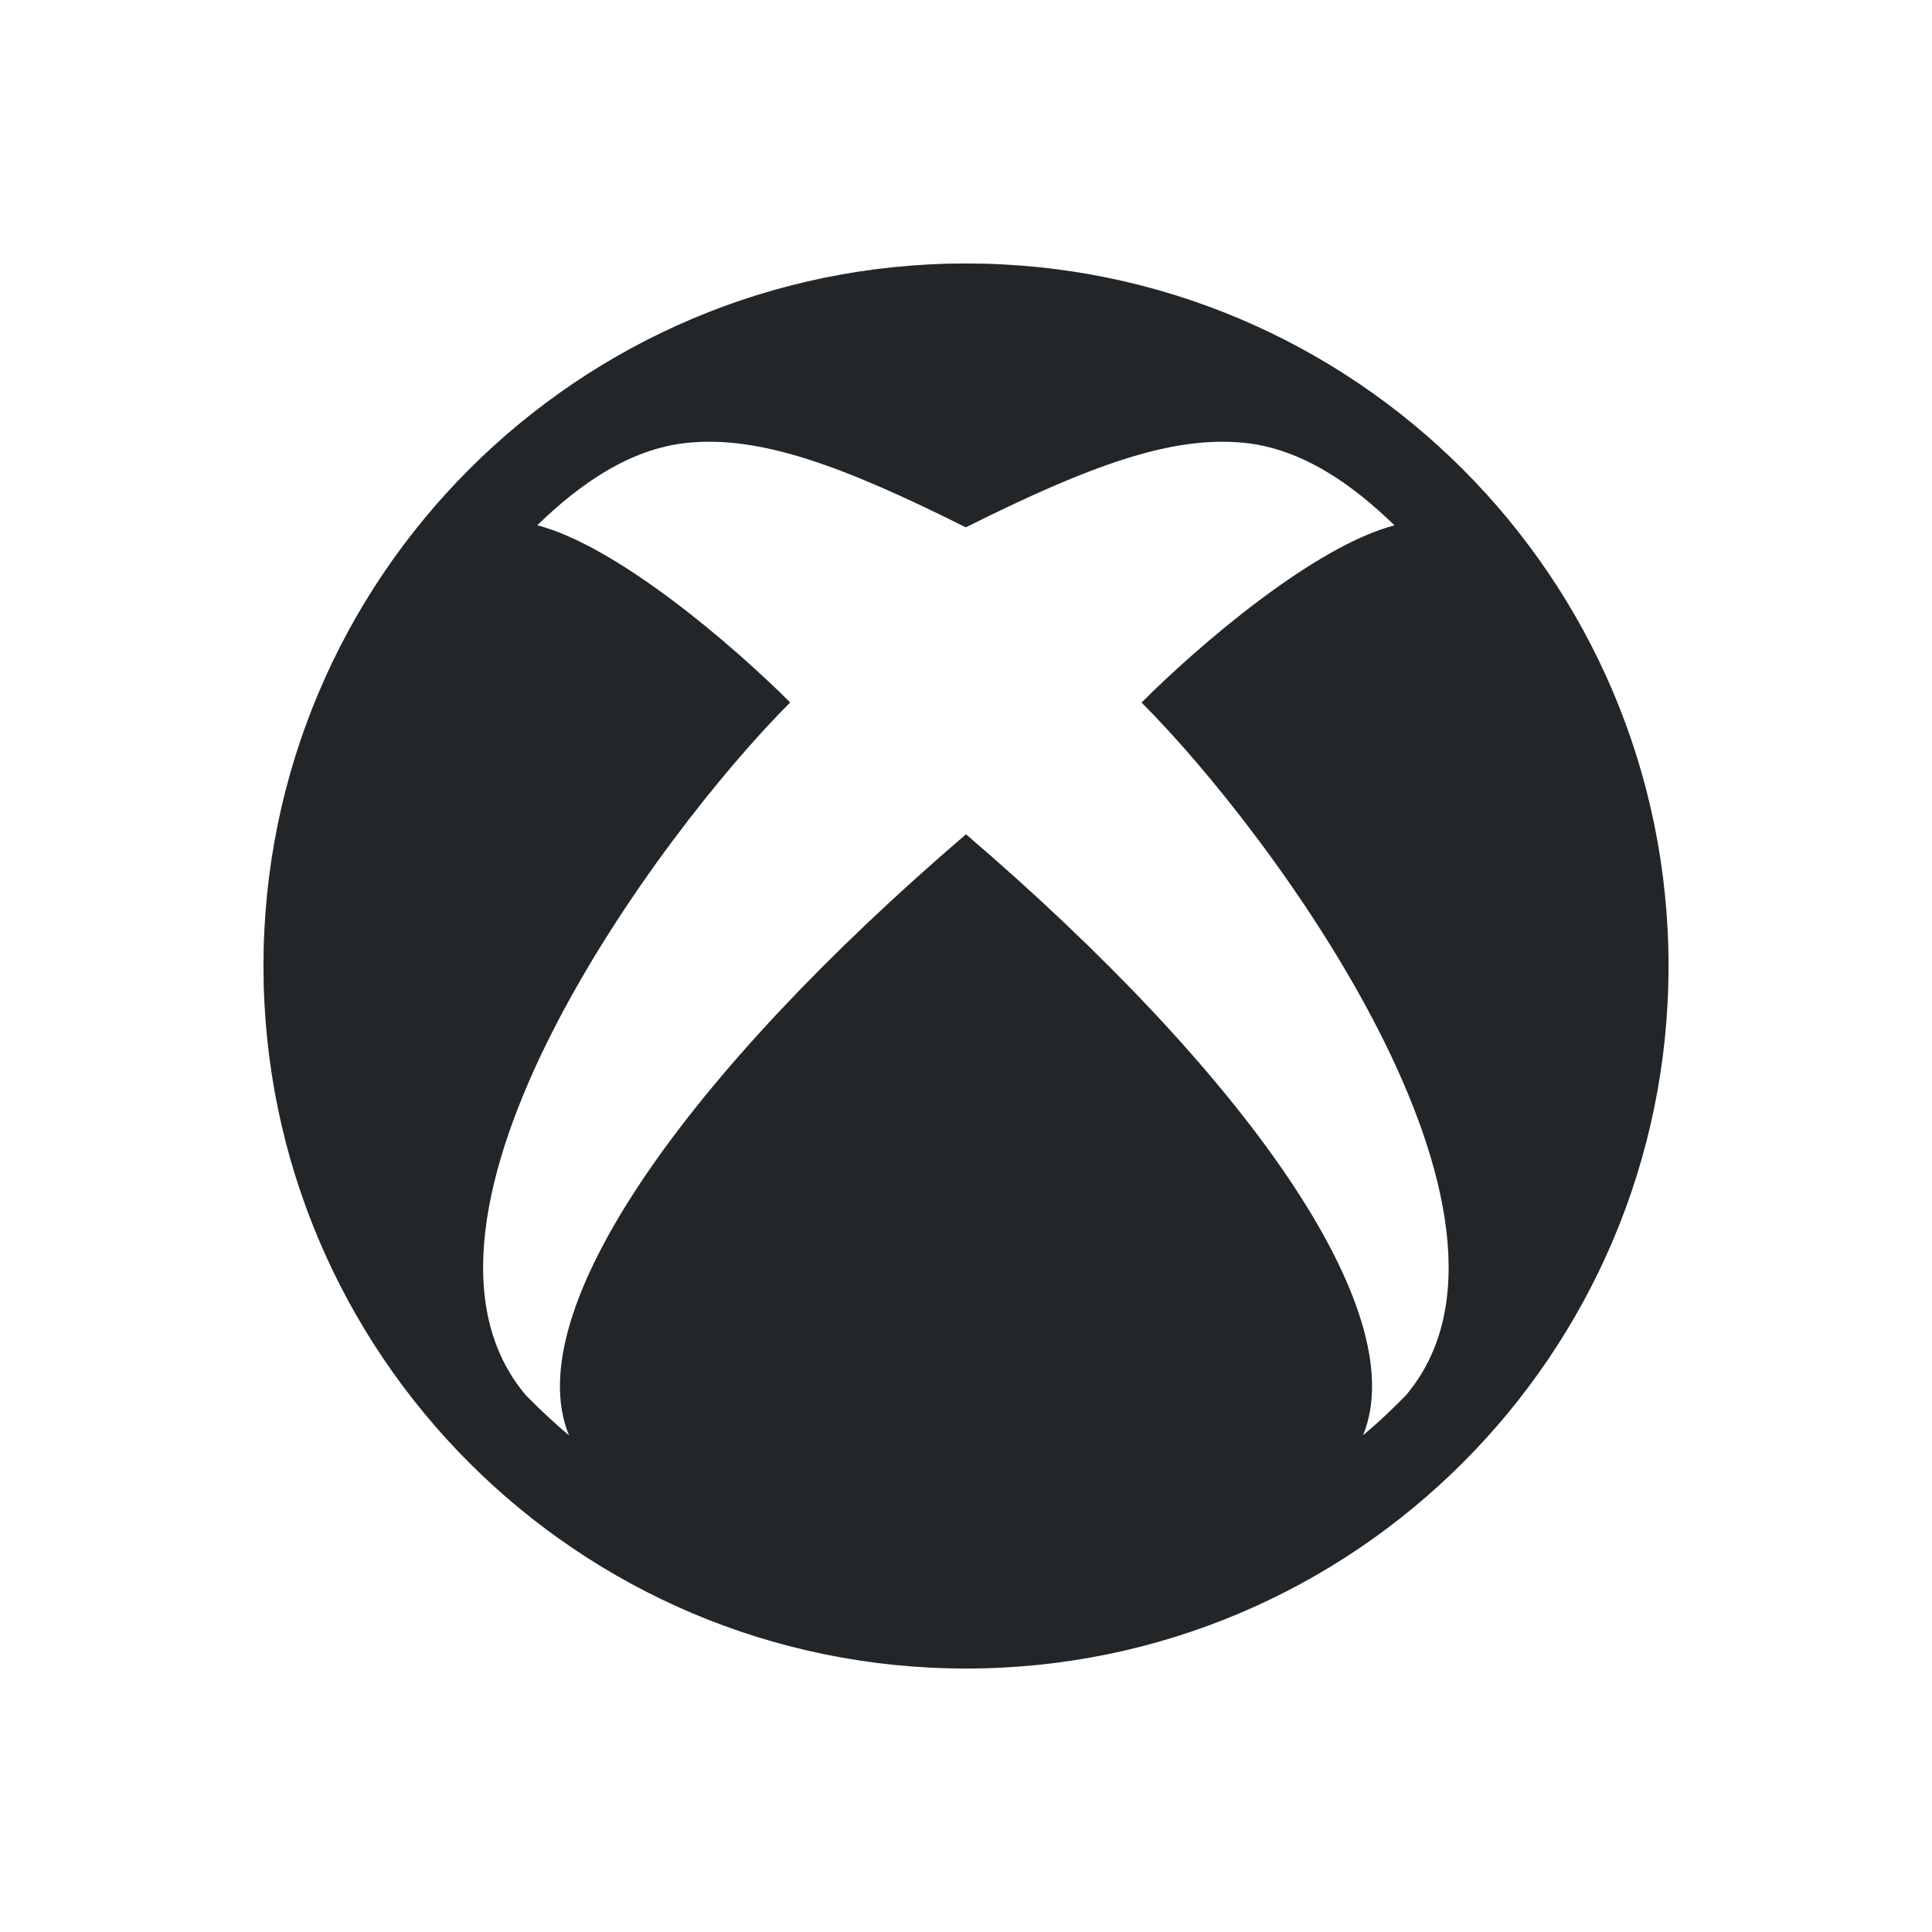 <svg viewBox="0 0 22 22" xmlns="http://www.w3.org/2000/svg">
    <style type="text/css" id="current-color-scheme">
      .ColorScheme-Text {
        color:#232629;
      }
    </style>
    <path
        style="fill:currentColor;fill-opacity:1;stroke:none"
        class="ColorScheme-Text"
        clip-rule="evenodd"
        fill-rule="evenodd"
        d="m19 11c0 4.418-3.582 8-8 8-4.418 0-8-3.582-8-8 0-4.418 3.582-8 8-8 4.418 0 8 3.582 8 8zm-12.521 5.344c-.582-1.419 1.357-4.132 4.521-6.844 3.165 2.712 5.103 5.425 4.521 6.844.17-.143.332-.295.487-.454 1.711-2.018-1.511-6.393-3.009-7.89.66-.66 1.967-1.779 2.88-2.018-.478-.465-1.052-.874-1.716-.94-.819-.081-1.744.253-3.165.963-1.421-.711-2.347-1.044-3.166-.963-.663.066-1.236.475-1.714.939.913.239 2.22 1.359 2.88 2.018-1.498 1.498-4.722 5.875-3.007 7.892.155.158.317.309.486.452z" />
</svg>
